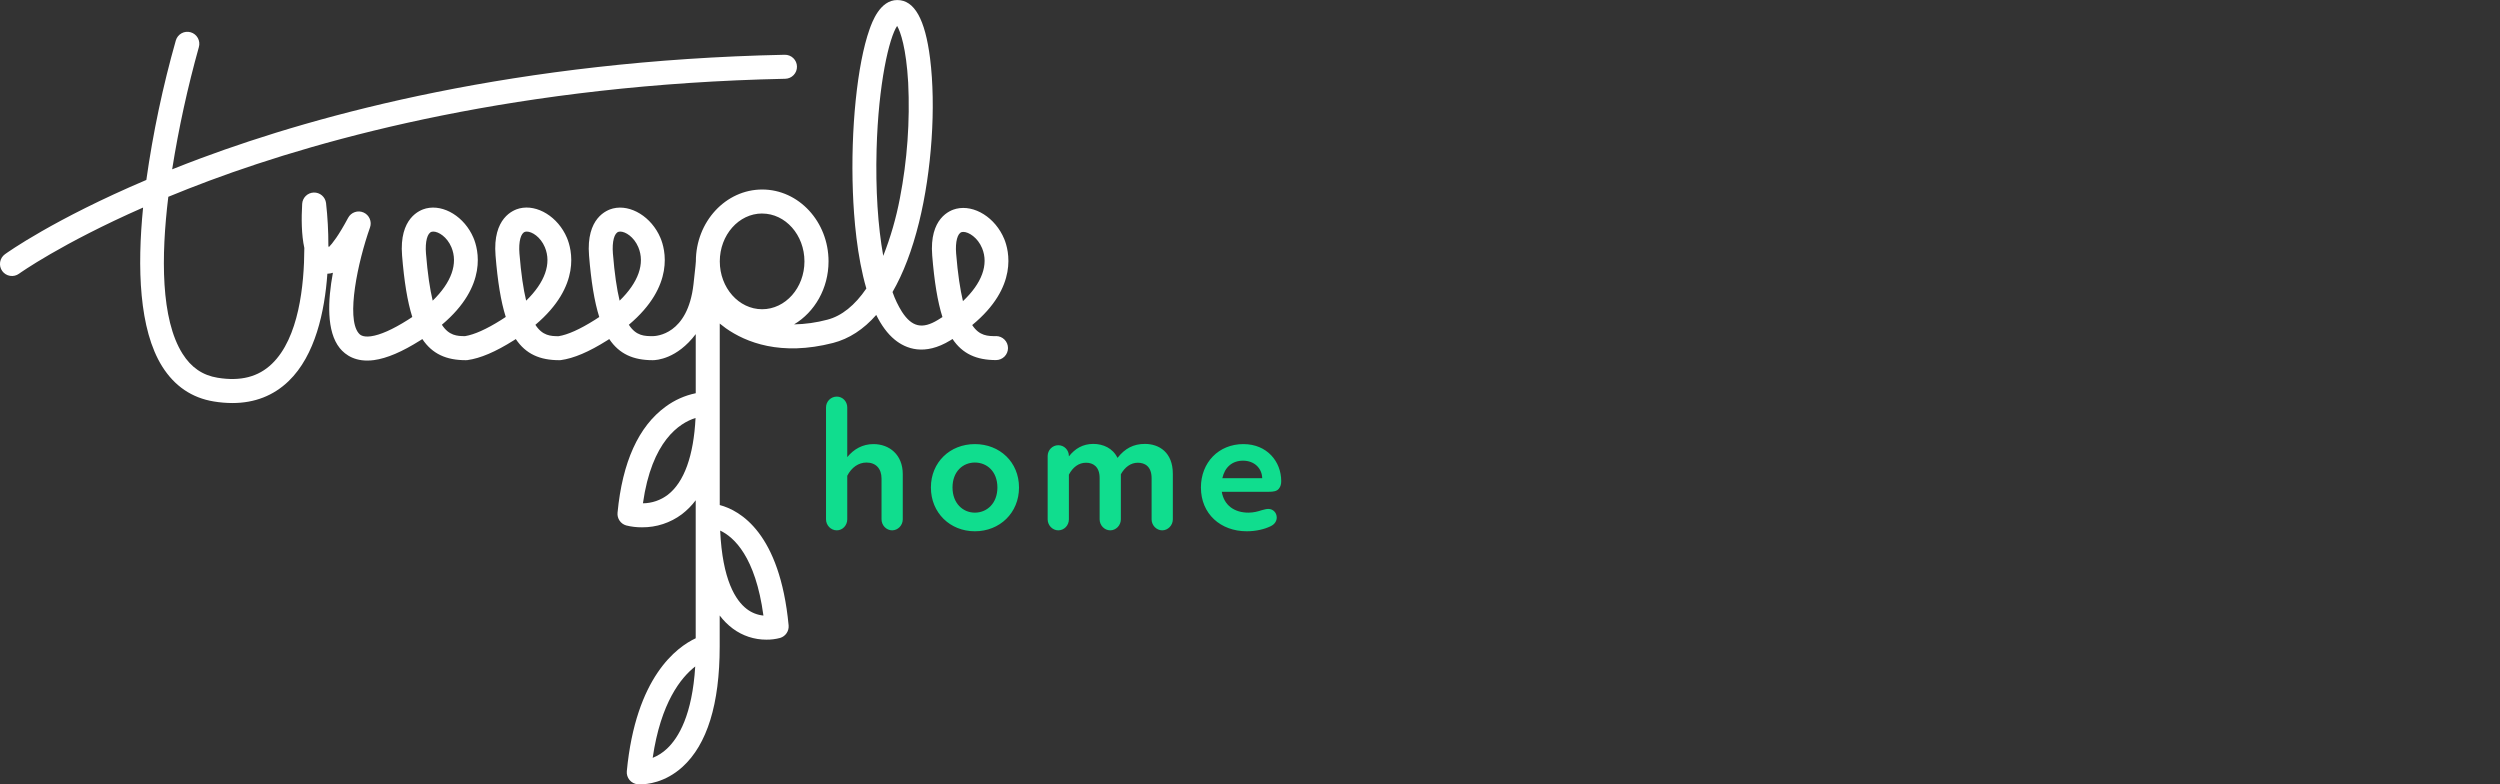 <svg width="255" height="80" viewBox="0 0 255 80" fill="none" xmlns="http://www.w3.org/2000/svg">
<rect x="0" y="0" width="255" height="80" fill="#333333" stroke="none"/>
<g clip-path="url(#clip0)">
<path d="M101.599 34.285C100.783 34.285 99.906 34.285 99.164 33.155C103.901 29.263 102.91 25.536 102.434 24.381C101.535 22.203 99.383 20.851 97.535 21.293C96.882 21.449 94.779 22.257 95.085 26.059C95.297 28.691 95.628 30.756 96.13 32.339C95.981 32.436 95.826 32.534 95.668 32.63C94.078 33.6 93.015 33.361 92.001 31.805C91.604 31.171 91.281 30.494 91.037 29.787C92.133 27.89 93.04 25.518 93.738 22.698C95.041 17.433 95.484 10.862 94.867 5.956C94.362 1.951 93.267 0.004 91.522 0.004C89.751 0.004 88.95 2.263 88.688 3.005C87.438 6.535 86.755 13.191 86.995 19.581C87.094 22.25 87.41 26.145 88.367 29.428C87.201 31.139 85.852 32.233 84.381 32.611C83.276 32.906 82.14 33.065 80.996 33.087C83.089 31.84 84.511 29.427 84.511 26.66C84.511 22.619 81.477 19.33 77.748 19.33C74.019 19.33 70.978 22.619 70.978 26.66C70.978 26.733 70.944 27.148 70.737 28.986C70.151 34.178 66.888 34.271 66.629 34.286C66.612 34.286 66.629 34.286 66.594 34.286C65.772 34.286 64.893 34.286 64.143 33.126C68.879 29.14 67.851 25.406 67.361 24.254C66.463 22.136 64.339 20.817 62.528 21.262C61.876 21.423 59.775 22.242 60.082 26.063C60.294 28.69 60.624 30.753 61.124 32.335C60.971 32.438 60.811 32.541 60.649 32.644C59.145 33.59 57.909 34.145 56.974 34.292C56.176 34.292 55.334 34.251 54.609 33.131C59.343 29.139 58.313 25.405 57.824 24.248C56.925 22.13 54.801 20.811 52.99 21.256C52.339 21.417 50.237 22.236 50.545 26.057C50.756 28.684 51.086 30.747 51.587 32.329C51.433 32.432 51.274 32.535 51.112 32.638C49.611 33.583 48.373 34.134 47.436 34.285C46.639 34.285 45.797 34.244 45.072 33.124C49.808 29.139 48.78 25.405 48.291 24.253C47.392 22.134 45.27 20.815 43.457 21.26C42.806 21.421 40.704 22.24 41.011 26.062C41.223 28.688 41.553 30.752 42.054 32.333C41.9 32.436 41.741 32.539 41.578 32.642C40.034 33.616 38.772 34.173 37.827 34.302C36.937 34.422 36.68 34.106 36.57 33.97C35.3 32.404 36.491 26.733 37.74 23.203C37.844 22.913 37.833 22.593 37.711 22.31C37.59 22.026 37.365 21.799 37.083 21.674C36.801 21.549 36.483 21.535 36.191 21.636C35.899 21.736 35.656 21.943 35.511 22.215C34.536 24.038 33.893 24.854 33.536 25.213C33.522 25.163 33.508 25.111 33.494 25.055C33.497 23.604 33.418 22.154 33.257 20.712C33.219 20.409 33.07 20.131 32.838 19.932C32.606 19.733 32.309 19.629 32.003 19.639C31.698 19.648 31.408 19.772 31.189 19.986C30.971 20.199 30.84 20.486 30.822 20.791C30.735 22.281 30.746 23.948 31.042 25.293C31.031 29.106 30.478 34.473 27.74 37.106C26.35 38.447 24.536 38.913 22.195 38.53C20.666 38.282 19.495 37.478 18.615 36.077C16.396 32.547 16.427 26.158 17.168 20.073C18.484 19.53 19.881 18.982 21.358 18.429C33.26 14 53.11 8.6 80.094 8.035C80.254 8.032 80.412 7.997 80.56 7.932C80.707 7.867 80.84 7.774 80.951 7.658C81.062 7.542 81.149 7.405 81.208 7.256C81.266 7.106 81.294 6.946 81.291 6.785C81.288 6.624 81.253 6.466 81.188 6.318C81.124 6.171 81.031 6.038 80.915 5.927C80.799 5.815 80.662 5.728 80.513 5.67C80.363 5.611 80.203 5.583 80.043 5.586C52.718 6.158 32.584 11.637 20.505 16.134C19.482 16.514 18.503 16.894 17.56 17.271C18.228 13.069 19.137 8.91 20.282 4.814C20.374 4.502 20.338 4.167 20.183 3.881C20.027 3.596 19.765 3.384 19.454 3.293C19.143 3.201 18.808 3.237 18.523 3.392C18.238 3.548 18.027 3.81 17.935 4.122C16.611 8.792 15.606 13.547 14.927 18.354C5.492 22.363 0.735 25.765 0.503 25.933C0.24 26.124 0.063 26.411 0.012 26.732C-0.04 27.053 0.038 27.381 0.228 27.645C0.418 27.908 0.705 28.085 1.026 28.137C1.347 28.189 1.674 28.111 1.938 27.92C1.99 27.882 6.235 24.847 14.595 21.17C13.987 27.286 14.172 33.597 16.546 37.382C17.805 39.384 19.574 40.585 21.804 40.949C22.43 41.054 23.063 41.108 23.698 41.11C25.972 41.11 27.898 40.36 29.443 38.87C32.157 36.252 33.118 31.776 33.392 27.92C33.584 27.915 33.774 27.882 33.956 27.821C33.433 30.646 33.285 33.813 34.661 35.514C35.226 36.207 36.285 36.979 38.147 36.73C39.459 36.551 41.004 35.892 42.873 34.716L43.078 34.584C44.096 36.105 45.525 36.739 47.515 36.739C47.57 36.74 47.625 36.736 47.68 36.73C48.992 36.551 50.538 35.892 52.406 34.716L52.611 34.584C53.629 36.105 55.058 36.739 57.048 36.739C57.103 36.74 57.158 36.736 57.212 36.73C58.525 36.551 60.071 35.892 61.94 34.716L62.144 34.584C63.163 36.105 64.591 36.739 66.581 36.739C66.951 36.739 69.047 36.619 70.965 34.08V40.109C69.852 40.338 68.803 40.807 67.889 41.483C65.129 43.497 63.48 47.132 62.989 52.3C62.962 52.585 63.035 52.87 63.196 53.106C63.356 53.343 63.595 53.515 63.869 53.594C64.398 53.727 64.943 53.792 65.488 53.786C66.952 53.798 68.38 53.33 69.552 52.452C70.085 52.043 70.559 51.564 70.962 51.027V65.103C69.033 66.006 64.851 69.048 63.935 78.661C63.905 78.984 64.004 79.306 64.21 79.556C64.417 79.807 64.714 79.964 65.037 79.995C65.122 80.003 65.207 80.006 65.292 80.005C65.962 80.005 67.831 79.844 69.614 78.224C72.132 75.934 73.408 71.804 73.408 65.949V62.78C73.788 63.286 74.238 63.736 74.744 64.115C75.734 64.853 76.937 65.249 78.171 65.245C78.647 65.251 79.122 65.191 79.582 65.067C79.85 64.984 80.083 64.811 80.239 64.576C80.395 64.342 80.466 64.061 80.439 63.78C79.545 54.376 75.514 52.073 73.414 51.514V33.004C73.61 33.165 73.813 33.323 74.033 33.479C76.079 34.922 79.638 36.352 84.974 34.98C86.61 34.556 88.085 33.596 89.376 32.124C89.892 33.162 90.515 34.039 91.27 34.652C92.398 35.57 94.298 36.327 96.936 34.717L97.157 34.576C98.176 36.094 99.604 36.728 101.593 36.728C101.917 36.728 102.228 36.599 102.458 36.369C102.687 36.14 102.816 35.828 102.816 35.504C102.816 35.179 102.687 34.867 102.458 34.638C102.228 34.408 101.917 34.279 101.593 34.279L101.599 34.285ZM43.45 25.858C43.351 24.642 43.591 23.75 44.041 23.64C44.092 23.627 44.144 23.621 44.196 23.621C44.729 23.621 45.595 24.161 46.04 25.209C46.745 26.881 46.04 28.82 44.134 30.668C43.851 29.491 43.617 27.929 43.45 25.858ZM52.983 25.858C52.885 24.642 53.124 23.75 53.574 23.64C53.625 23.627 53.677 23.621 53.729 23.621C54.263 23.621 55.129 24.161 55.573 25.209C56.278 26.881 55.573 28.82 53.667 30.668C53.384 29.491 53.15 27.929 52.983 25.858ZM62.517 25.858C62.418 24.642 62.658 23.75 63.108 23.64C63.158 23.627 63.21 23.621 63.263 23.621C63.796 23.621 64.662 24.161 65.106 25.209C65.811 26.881 65.106 28.82 63.201 30.668C62.917 29.491 62.683 27.929 62.517 25.858ZM68.117 50.467C67.387 51.024 66.496 51.329 65.579 51.337C66.477 44.97 69.304 43.147 70.945 42.633C70.754 46.492 69.78 49.187 68.117 50.467ZM68.038 76.359C67.614 76.762 67.117 77.082 66.574 77.301C67.401 71.652 69.462 69.11 70.913 67.98C70.612 72.899 69.225 75.242 68.038 76.359ZM77.869 62.788C77.254 62.728 76.668 62.498 76.177 62.122C75.033 61.254 73.687 59.157 73.457 54.118C74.858 54.778 77.057 56.776 77.869 62.783V62.788ZM77.737 21.781C80.118 21.781 82.054 23.97 82.054 26.662C82.054 29.354 80.118 31.542 77.737 31.542C75.356 31.542 73.419 29.354 73.419 26.662C73.419 23.97 75.356 21.777 77.737 21.777V21.781ZM90.091 26.1C89.548 23.088 89.301 19.331 89.412 15.239C89.596 8.516 90.695 3.843 91.507 2.644C91.855 3.24 92.432 4.904 92.635 8.435C92.825 12.384 92.541 16.342 91.789 20.224C91.408 22.231 90.84 24.199 90.091 26.1ZM98.221 30.718C97.939 29.534 97.695 27.957 97.525 25.858C97.428 24.658 97.666 23.778 98.108 23.671C98.157 23.659 98.207 23.654 98.257 23.654C98.806 23.654 99.727 24.231 100.174 25.315C100.864 26.989 100.14 28.909 98.219 30.718H98.221Z" fill="white"/>
</g>
<path d="M89.099 45.298C87.997 45.298 87.104 45.792 86.42 46.628V41.555C86.42 40.947 85.945 40.453 85.356 40.453C84.748 40.453 84.254 40.947 84.254 41.555V52.974C84.254 53.582 84.748 54.095 85.356 54.095C85.945 54.095 86.42 53.582 86.42 52.974V48.528C86.857 47.673 87.579 47.179 88.377 47.179C89.346 47.179 89.916 47.806 89.916 48.813V52.974C89.916 53.582 90.41 54.095 90.999 54.095C91.588 54.095 92.082 53.582 92.082 52.974V48.357C92.082 46.381 90.714 45.298 89.099 45.298ZM99.436 54.19C101.982 54.19 103.939 52.309 103.939 49.725C103.939 47.141 101.982 45.298 99.436 45.298C96.909 45.298 94.952 47.141 94.952 49.725C94.952 52.309 96.909 54.19 99.436 54.19ZM99.436 52.29C98.22 52.29 97.156 51.34 97.156 49.725C97.156 48.091 98.22 47.179 99.436 47.179C100.671 47.179 101.735 48.091 101.735 49.725C101.735 51.34 100.671 52.29 99.436 52.29ZM116.779 45.279C115.62 45.279 114.746 45.735 113.986 46.704C113.492 45.697 112.504 45.279 111.516 45.279C110.452 45.279 109.654 45.754 109.027 46.552V46.514C109.027 45.906 108.552 45.412 107.944 45.412C107.355 45.412 106.861 45.906 106.861 46.514V52.974C106.861 53.582 107.355 54.095 107.944 54.095C108.552 54.095 109.027 53.582 109.027 52.974V48.414C109.426 47.654 110.034 47.198 110.775 47.198C111.478 47.198 112.162 47.578 112.162 48.756V52.974C112.162 53.582 112.656 54.095 113.245 54.095C113.834 54.095 114.328 53.582 114.328 52.974V48.376C114.727 47.654 115.335 47.198 116.057 47.198C116.779 47.198 117.463 47.578 117.463 48.775V52.974C117.463 53.582 117.957 54.095 118.546 54.095C119.135 54.095 119.629 53.582 119.629 52.974V48.319C119.629 46.153 118.242 45.279 116.779 45.279ZM126.826 45.298C124.299 45.298 122.494 47.179 122.494 49.725C122.494 52.423 124.508 54.19 127.168 54.19C128.118 54.19 128.973 53.981 129.6 53.677C130.018 53.487 130.227 53.145 130.227 52.784C130.227 52.309 129.866 51.91 129.372 51.91C129.163 51.91 128.992 51.967 128.688 52.043C128.346 52.157 127.871 52.29 127.339 52.29C125.914 52.29 124.85 51.549 124.622 50.162H129.41C129.904 50.162 130.227 50.105 130.436 49.858C130.626 49.63 130.683 49.383 130.683 49.06C130.683 47.103 129.258 45.298 126.826 45.298ZM124.679 48.775C124.926 47.654 125.686 46.989 126.788 46.989C127.985 46.989 128.726 47.806 128.745 48.775H124.679Z" fill="#10DD8E"/>
<defs>
<clipPath id="clip0">
<rect width="102.857" height="80" fill="white"/>
</clipPath>
</defs>
</svg>
